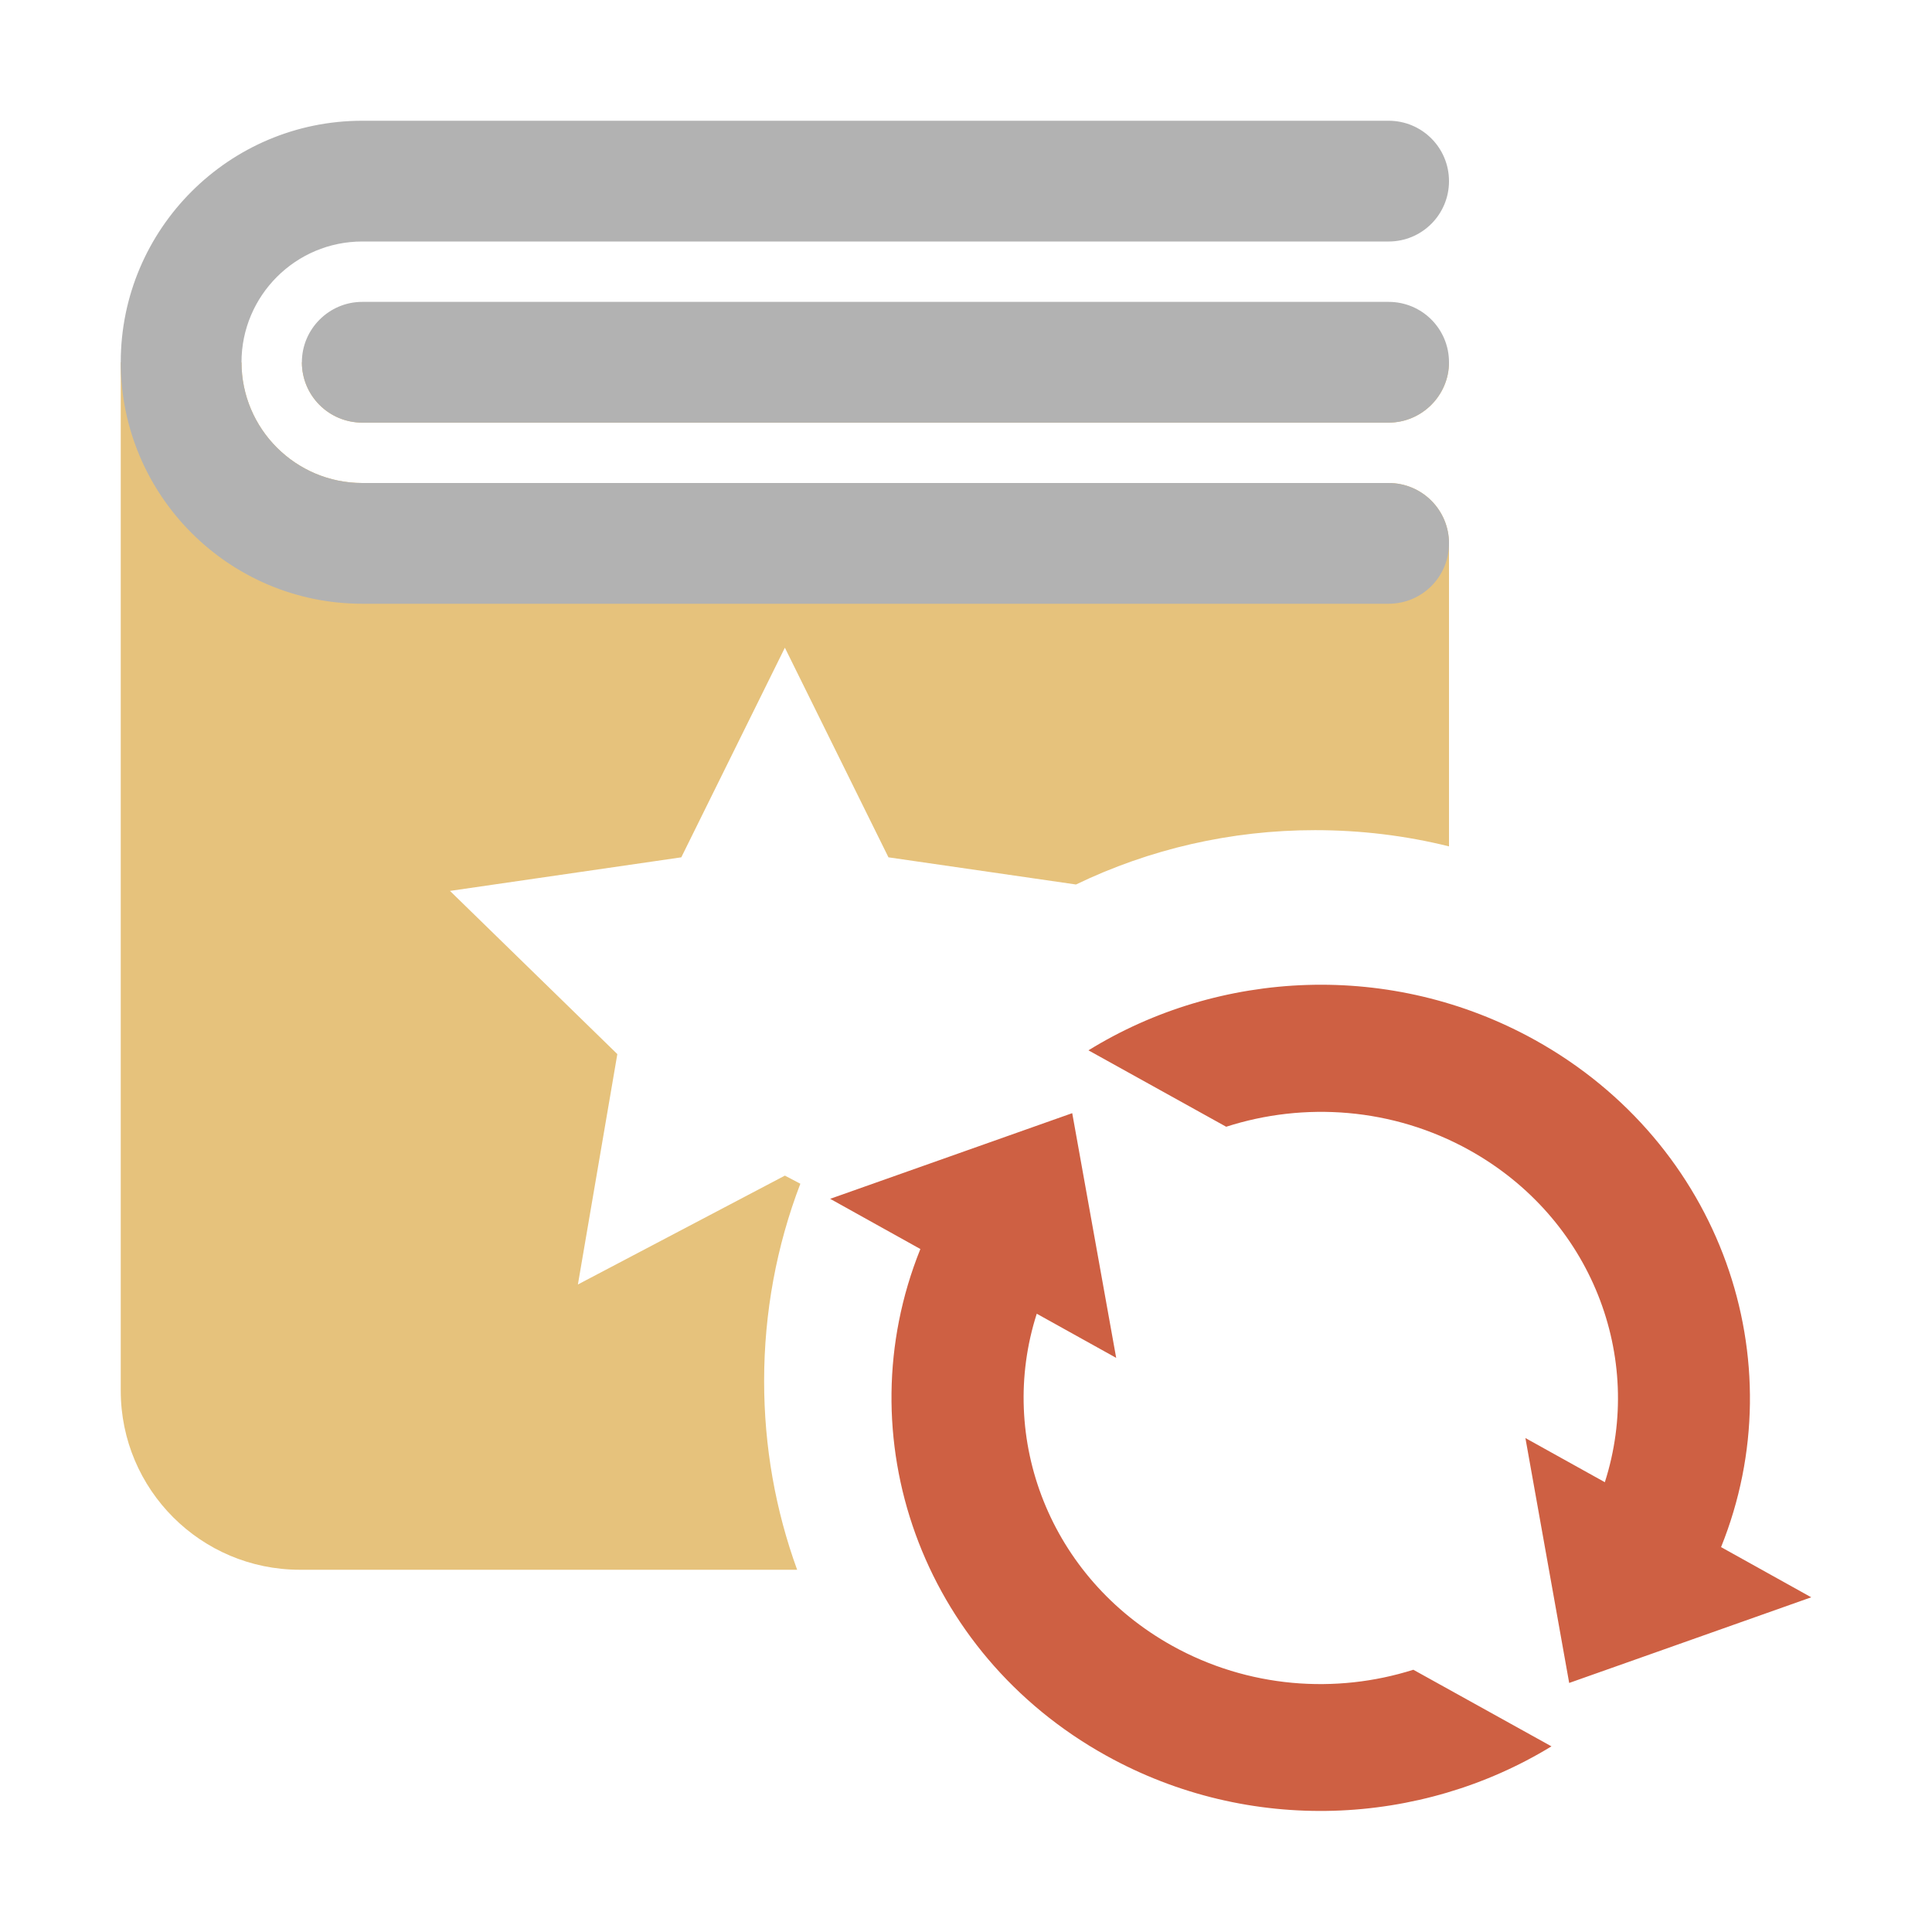 <svg class="svg-icon" style="width: 1em;height: 1em;vertical-align: middle;fill: currentColor;overflow: hidden;" viewBox="0 0 1024 1024" version="1.1" xmlns="http://www.w3.org/2000/svg"><path d="M960 846.6L912.2 820c39.9-99 0-213.9-98.5-268.7-76.3-42.4-167.5-37.4-236.8 5.4l73 40.5c41.3-13.3 88.2-10.2 128.9 12.4 64.9 36.1 93 109.9 71.8 176l-42.1-23.4L831.7 892l42.7-15.1 2.7 1.5-2.7-1.5 85.6-30.3zM749.1 885c-41.1 13-87.5 9.7-127.8-12.7-64.9-36.1-93-109.9-71.8-176l42.1 23.4L568.3 590 440 635.4l47.8 26.6h0.1-0.1c0 0.1-0.1 0.2-0.1 0.3-39.7 98.9 0.2 213.6 98.6 268.2 76 42.2 166.8 37.4 236-4.9L749.1 885z" fill="#CE6043" /><path d="M405 732c0-36.3 6.6-71.7 19.2-104.6l-8.2-4.3-109.7 57.7 20.9-122.1-88.7-86.5 122.6-17.8L416 343.3l54.9 111.1 99.4 14.4C609.3 450 652.4 440 697 440c24.3 0 48.1 2.9 71 8.6V288c0-17.7-14.3-32-32-32H192c-35.3 0-64-28.7-64-64H64v545.1c0 52.4 42.5 94.9 94.9 94.9h263.6C411 800.4 405 766.7 405 732z" fill="#E6C27C" /><path d="M160 192h608c0 8.8-3.6 16.8-9.4 22.6-5.8 5.8-13.8 9.4-22.6 9.4H192c-17.7 0-32-14.3-32-32z" fill="#E6C27C" /><path d="M768 288c0 17.7-14.3 32-32 32H192c-70.6 0-128-57.4-128-128S121.4 64 192 64h544c17.7 0 32 14.3 32 32s-14.3 32-32 32H192c-35.3 0-64 28.7-64 64s28.7 64 64 64h544c17.7 0 32 14.3 32 32z" fill="#B2B2B2" /><path d="M768 192c0 8.8-3.6 16.8-9.4 22.6-5.8 5.8-13.8 9.4-22.6 9.4H192c-17.7 0-32-14.3-32-32 0-8.8 3.6-16.8 9.4-22.6 5.8-5.8 13.8-9.4 22.6-9.4h544c17.7 0 32 14.3 32 32z" fill="#B2B2B2" /></svg>